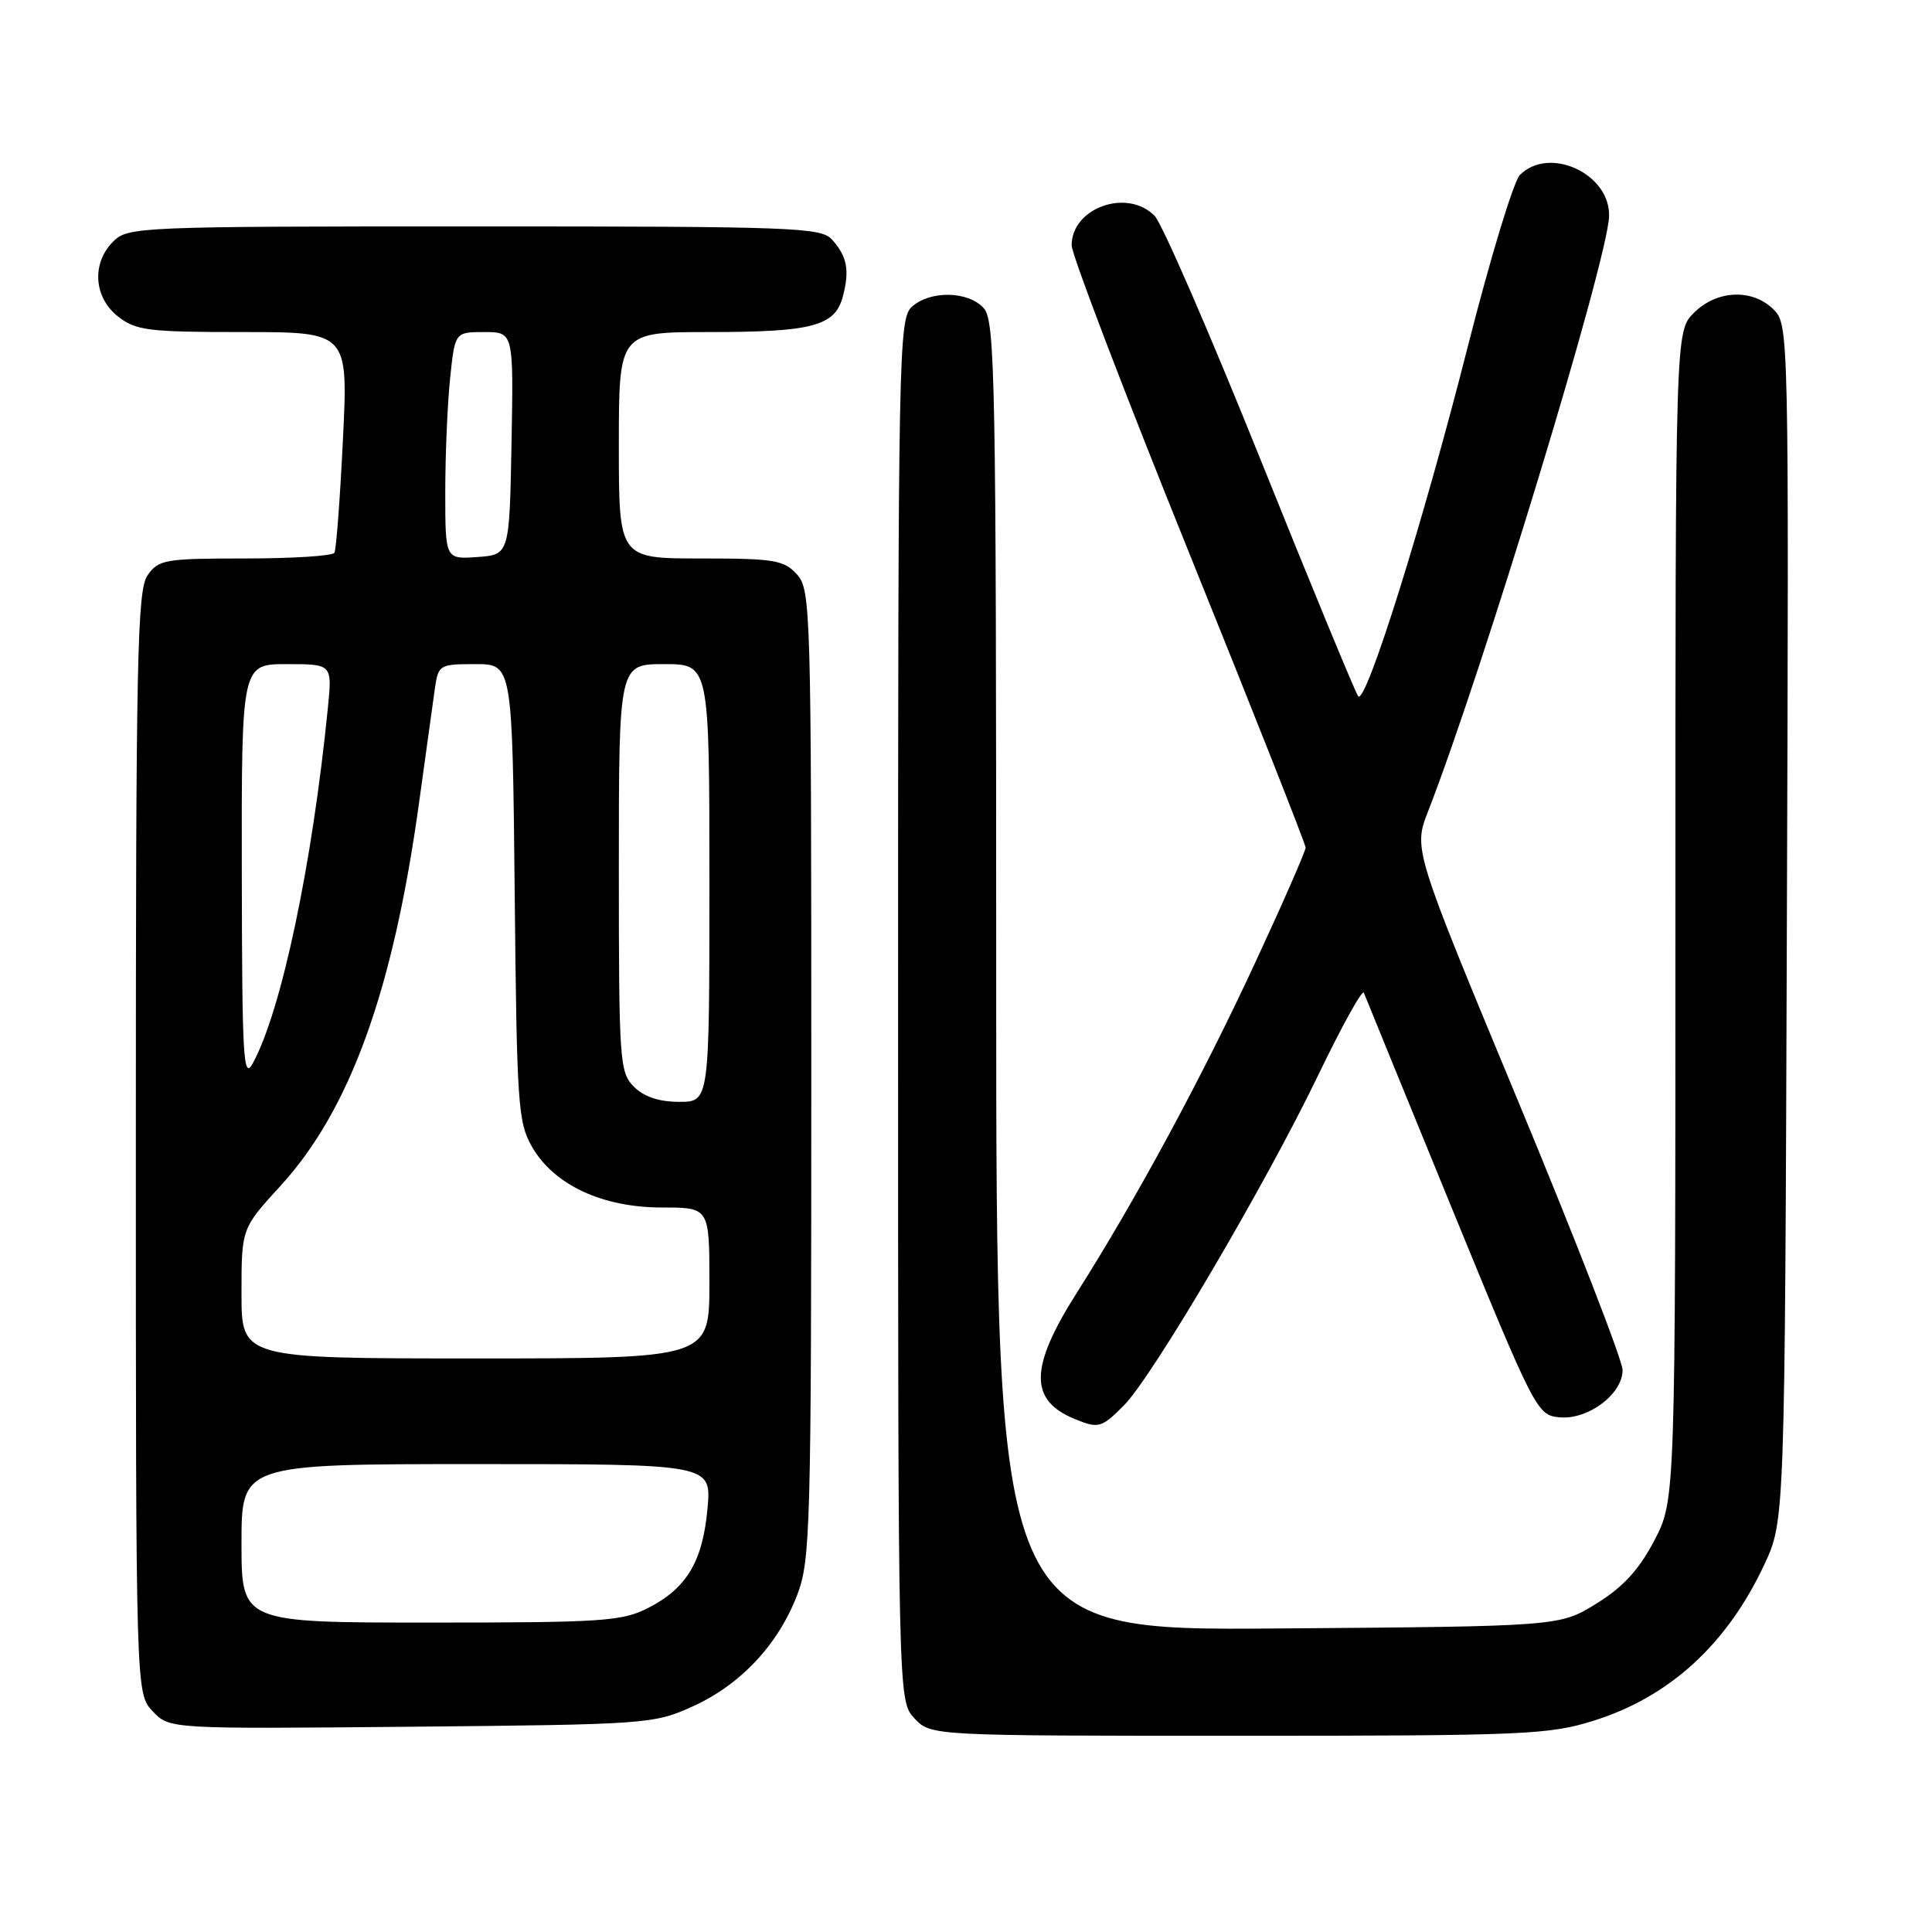 <?xml version="1.0" encoding="UTF-8" standalone="no"?>
<!DOCTYPE svg PUBLIC "-//W3C//DTD SVG 1.1//EN" "http://www.w3.org/Graphics/SVG/1.1/DTD/svg11.dtd" >
<svg xmlns="http://www.w3.org/2000/svg" xmlns:xlink="http://www.w3.org/1999/xlink" version="1.1" viewBox="0 0 256 256">
 <g >
 <path fill="currentColor"
d=" M 211.14 228.01 C 221.20 224.87 228.82 217.90 233.77 207.34 C 236.50 201.50 236.50 201.50 236.77 122.27 C 237.04 43.89 237.02 43.02 235.02 41.02 C 232.22 38.22 227.50 38.41 224.45 41.45 C 222.00 43.91 222.00 43.91 222.00 121.34 C 222.00 198.77 222.00 198.77 219.21 204.12 C 217.17 208.01 215.08 210.29 211.54 212.48 C 206.66 215.50 206.66 215.50 169.33 215.78 C 132.00 216.07 132.00 216.07 132.00 129.36 C 132.00 50.09 131.86 42.50 130.35 40.83 C 128.28 38.55 123.26 38.46 120.83 40.65 C 119.08 42.24 119.00 46.44 119.00 133.84 C 119.00 225.37 119.00 225.37 121.17 227.69 C 123.35 230.00 123.35 230.00 164.07 230.00 C 201.91 230.00 205.24 229.86 211.14 228.01 Z  M 91.74 226.13 C 98.10 223.26 103.07 217.97 105.61 211.40 C 107.39 206.78 107.50 202.88 107.50 142.36 C 107.50 80.68 107.43 78.13 105.60 76.11 C 103.88 74.21 102.60 74.00 92.85 74.00 C 82.00 74.00 82.00 74.00 82.00 59.00 C 82.00 44.00 82.00 44.00 93.93 44.00 C 107.67 44.00 110.64 43.21 111.68 39.29 C 112.60 35.81 112.25 33.98 110.25 31.75 C 108.81 30.13 105.24 30.00 62.85 30.00 C 18.33 30.00 16.94 30.06 15.00 32.00 C 12.12 34.88 12.41 39.39 15.63 41.93 C 18.01 43.80 19.62 44.00 32.21 44.00 C 46.14 44.00 46.14 44.00 45.44 58.25 C 45.06 66.09 44.55 72.84 44.31 73.25 C 44.08 73.66 38.76 74.00 32.50 74.00 C 21.87 74.00 21.01 74.15 19.56 76.22 C 18.18 78.18 18.00 86.99 18.00 151.41 C 18.00 224.37 18.00 224.37 20.22 226.74 C 22.44 229.10 22.44 229.10 54.47 228.80 C 85.70 228.51 86.63 228.44 91.74 226.13 Z  M 148.90 186.25 C 152.68 182.47 167.71 156.92 174.65 142.50 C 177.80 135.96 180.53 131.03 180.72 131.55 C 180.92 132.07 186.15 144.88 192.34 160.00 C 203.37 186.92 203.67 187.51 206.61 187.80 C 210.40 188.18 215.00 184.74 215.00 181.54 C 215.00 180.27 208.76 164.21 201.14 145.86 C 187.28 112.50 187.28 112.50 189.23 107.50 C 196.45 88.96 213.01 34.55 213.21 28.68 C 213.41 23.05 205.30 19.27 201.40 23.18 C 200.56 24.01 197.48 34.17 194.53 45.77 C 188.62 69.08 180.99 93.45 179.97 92.26 C 179.62 91.84 173.81 77.78 167.07 61.00 C 160.33 44.23 154.00 29.66 153.01 28.62 C 149.40 24.90 142.00 27.51 142.00 32.51 C 142.00 33.72 148.97 51.98 157.50 73.10 C 166.03 94.21 173.00 111.86 173.00 112.31 C 173.00 112.77 170.05 119.52 166.43 127.32 C 159.35 142.62 150.57 158.87 142.69 171.29 C 136.39 181.21 136.33 185.56 142.47 188.05 C 145.57 189.31 145.95 189.20 148.90 186.25 Z  M 32.00 204.50 C 32.00 194.00 32.00 194.00 63.14 194.00 C 94.28 194.00 94.28 194.00 93.75 199.87 C 93.11 206.91 91.00 210.45 85.89 213.06 C 82.42 214.83 79.86 215.00 57.04 215.00 C 32.00 215.00 32.00 215.00 32.00 204.50 Z  M 32.00 171.39 C 32.00 162.78 32.00 162.78 37.16 157.14 C 46.39 147.06 52.11 131.21 55.54 106.27 C 56.43 99.80 57.37 93.04 57.62 91.25 C 58.08 88.09 58.22 88.00 62.99 88.00 C 67.89 88.00 67.89 88.00 68.20 118.25 C 68.48 146.48 68.63 148.73 70.52 152.00 C 73.43 157.02 79.82 160.00 87.71 160.00 C 94.00 160.00 94.00 160.00 94.00 170.00 C 94.00 180.00 94.00 180.00 63.00 180.00 C 32.00 180.00 32.00 180.00 32.00 171.39 Z  M 84.00 144.00 C 82.10 142.10 82.00 140.67 82.00 115.00 C 82.00 88.00 82.00 88.00 88.00 88.00 C 94.00 88.00 94.00 88.00 94.00 117.00 C 94.00 146.00 94.00 146.00 90.00 146.00 C 87.33 146.00 85.33 145.33 84.00 144.00 Z  M 32.04 115.75 C 32.00 88.00 32.00 88.00 38.01 88.00 C 44.02 88.00 44.02 88.00 43.45 93.75 C 41.38 114.55 37.30 133.89 33.51 140.87 C 32.24 143.20 32.08 140.39 32.04 115.75 Z  M 59.00 65.20 C 59.00 60.30 59.29 53.53 59.64 50.15 C 60.28 44.00 60.28 44.00 64.17 44.00 C 68.05 44.00 68.05 44.00 67.78 58.75 C 67.50 73.50 67.50 73.50 63.25 73.81 C 59.00 74.11 59.00 74.11 59.00 65.20 Z "/>
</g>
</svg>